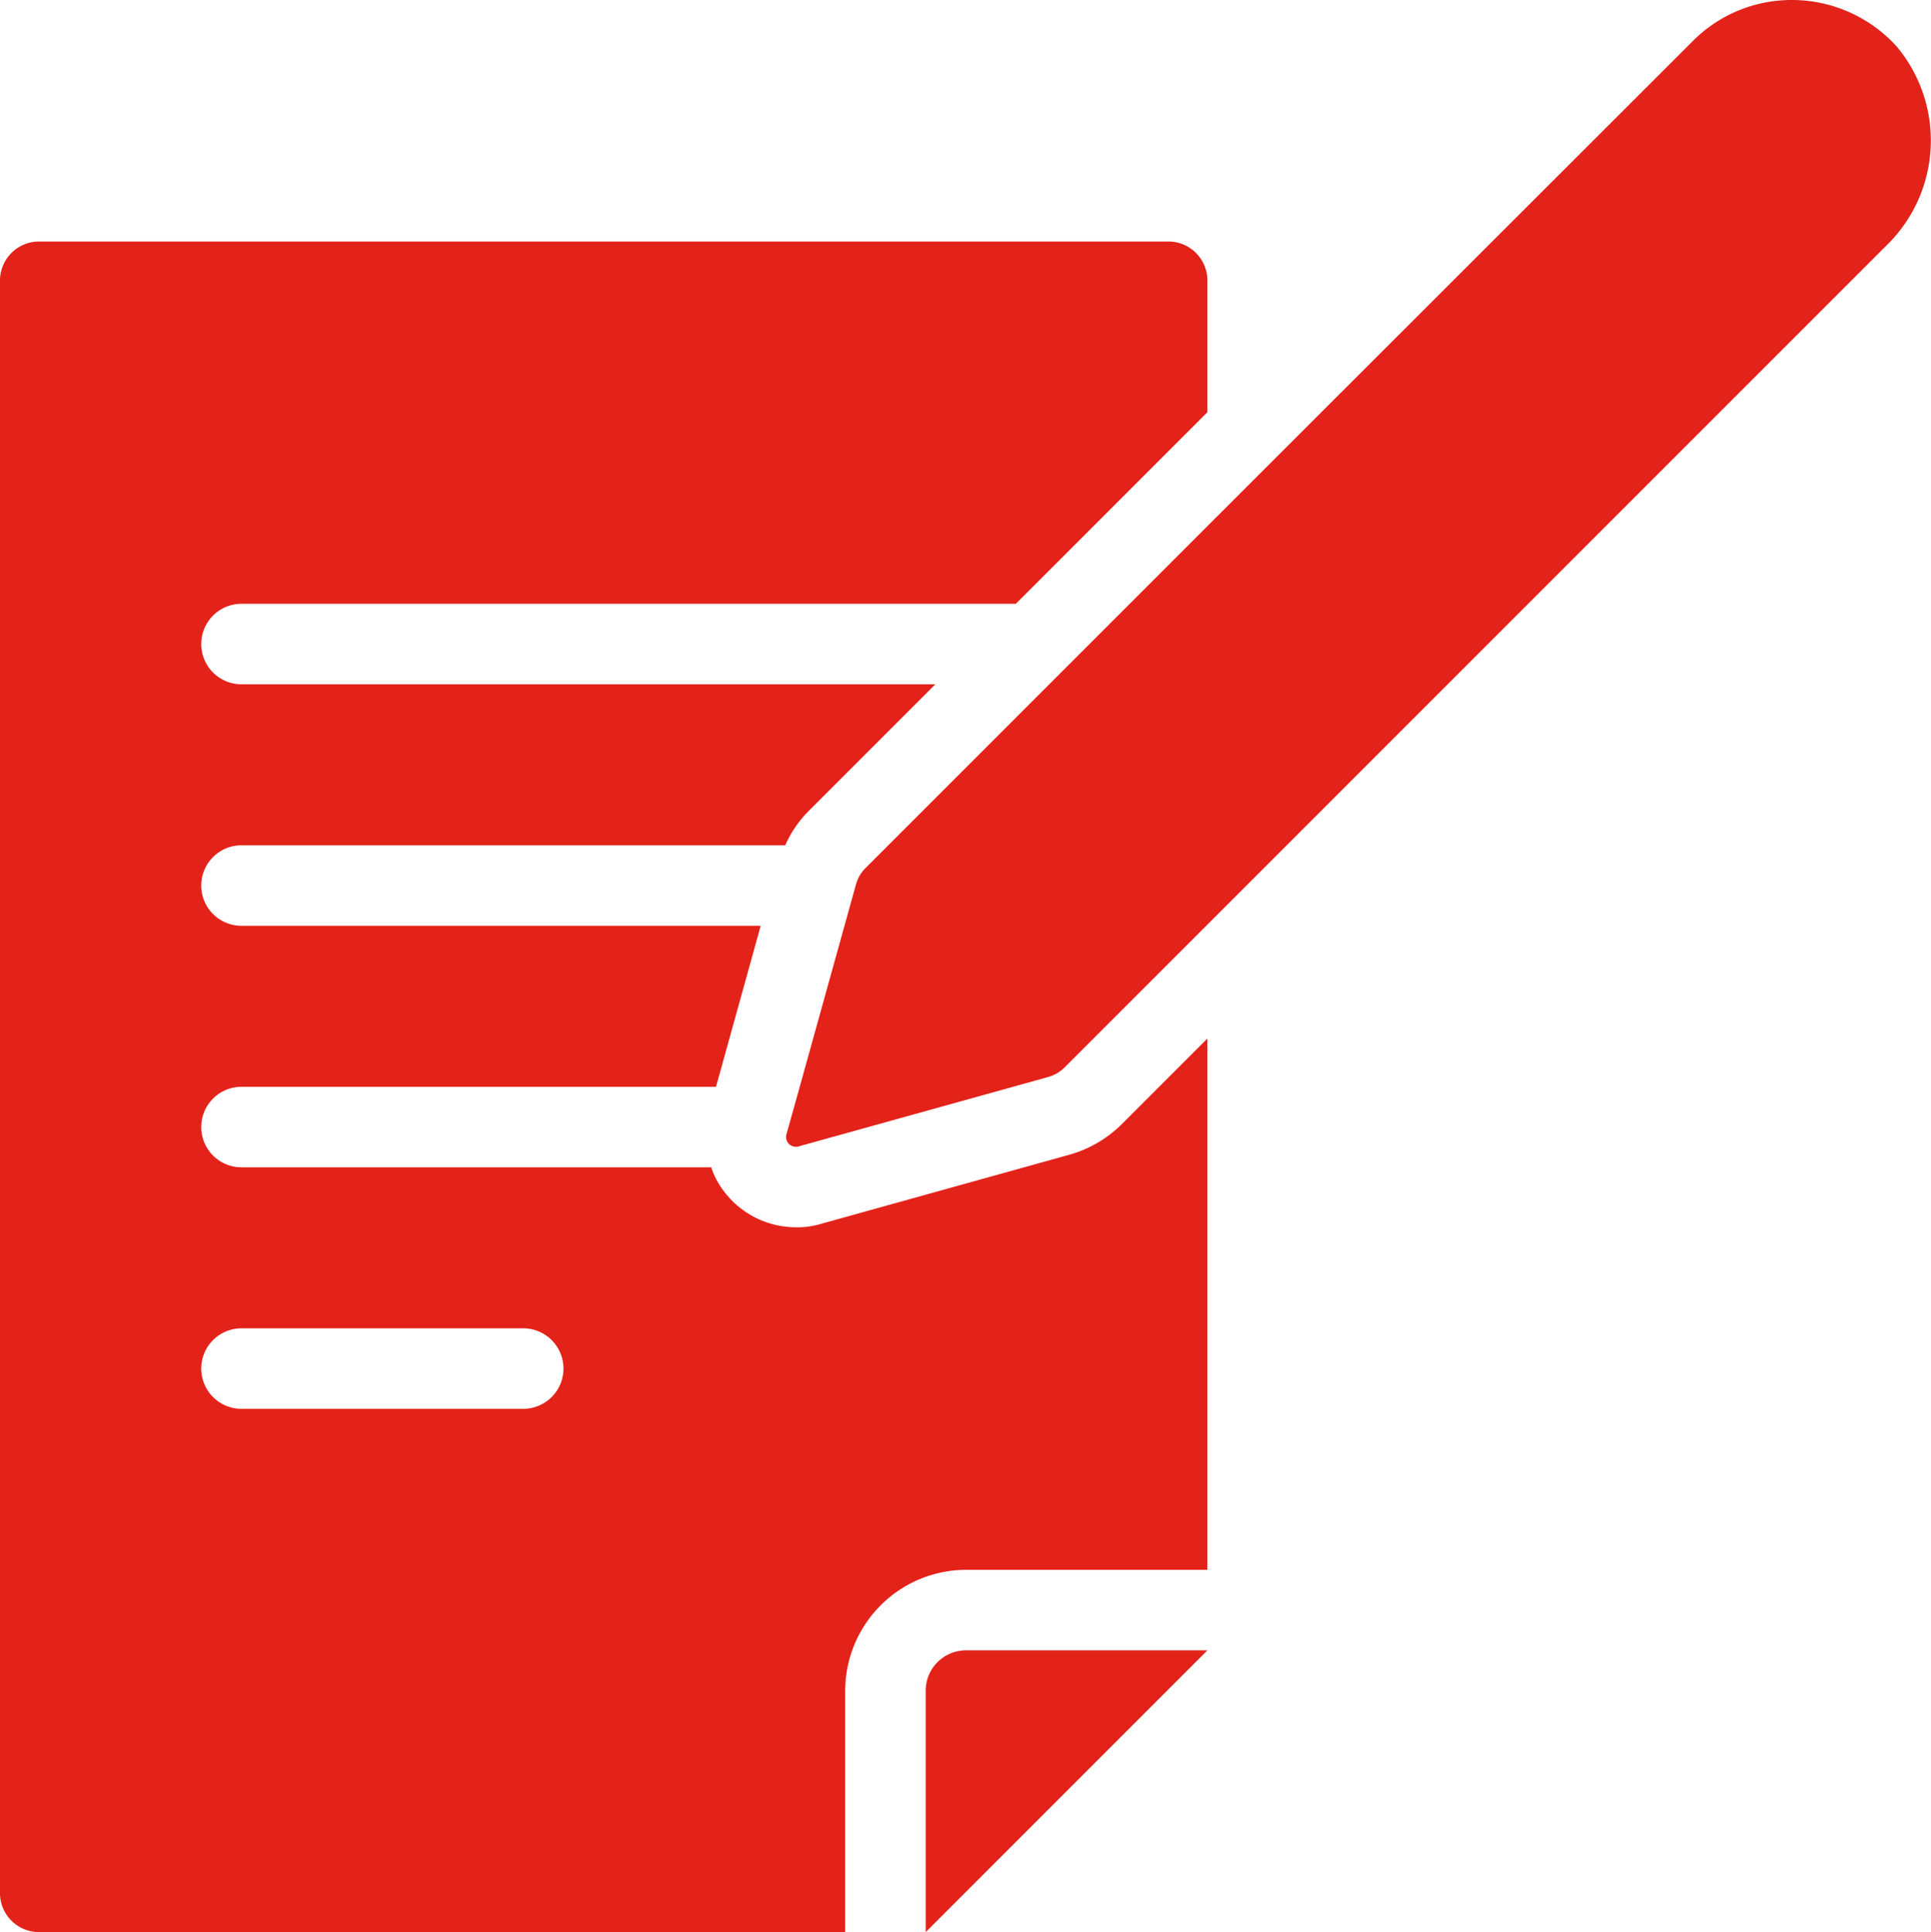 <svg fill="#E32219" xmlns="http://www.w3.org/2000/svg" viewBox="0 0 47.978 48" x="0px" y="0px"><title>Asset 446</title><g data-name="Layer 2"><g><path d="M26.56,28.69l-6.18,1.72a2.02,2.02,0,0,1-.6.08,2.245,2.245,0,0,1-1.79-.89,2.046,2.046,0,0,1-.32-.6H6a1,1,0,0,1,0-2H17.79l1.11-4H6a1,1,0,0,1,0-2H19.51a2.807,2.807,0,0,1,.59-.86L23.24,17H6a1,1,0,0,1,0-2H25.24L30,10.24V7a.972.972,0,0,0-.94-1H.94A.972.972,0,0,0,0,7V47a.972.972,0,0,0,.94,1H21V42a3.009,3.009,0,0,1,3-3h6V25.8l-2.12,2.12A2.996,2.996,0,0,1,26.56,28.69ZM13,35H6a1,1,0,0,1,0-2h7a1,1,0,0,1,0,2Z"></path><path d="M24,41a1.003,1.003,0,0,0-1,1v6l7-7H24Z"></path><path d="M47.13,1.16A3.511,3.511,0,0,0,44.52,0a3.46,3.46,0,0,0-2.47,1.03L30,13.07l-3.01,3.01-.91.91-4.57,4.57a.923.923,0,0,0-.25.44l-1.49,5.36-.23.82a.244.244,0,0,0,.24.31.195.195,0,0,0,.07-.01l.03-.01,6.15-1.71a.941.941,0,0,0,.43-.25L30,22.97,46.86,6.11A3.638,3.638,0,0,0,47.13,1.16Z"></path></g></g></svg>
